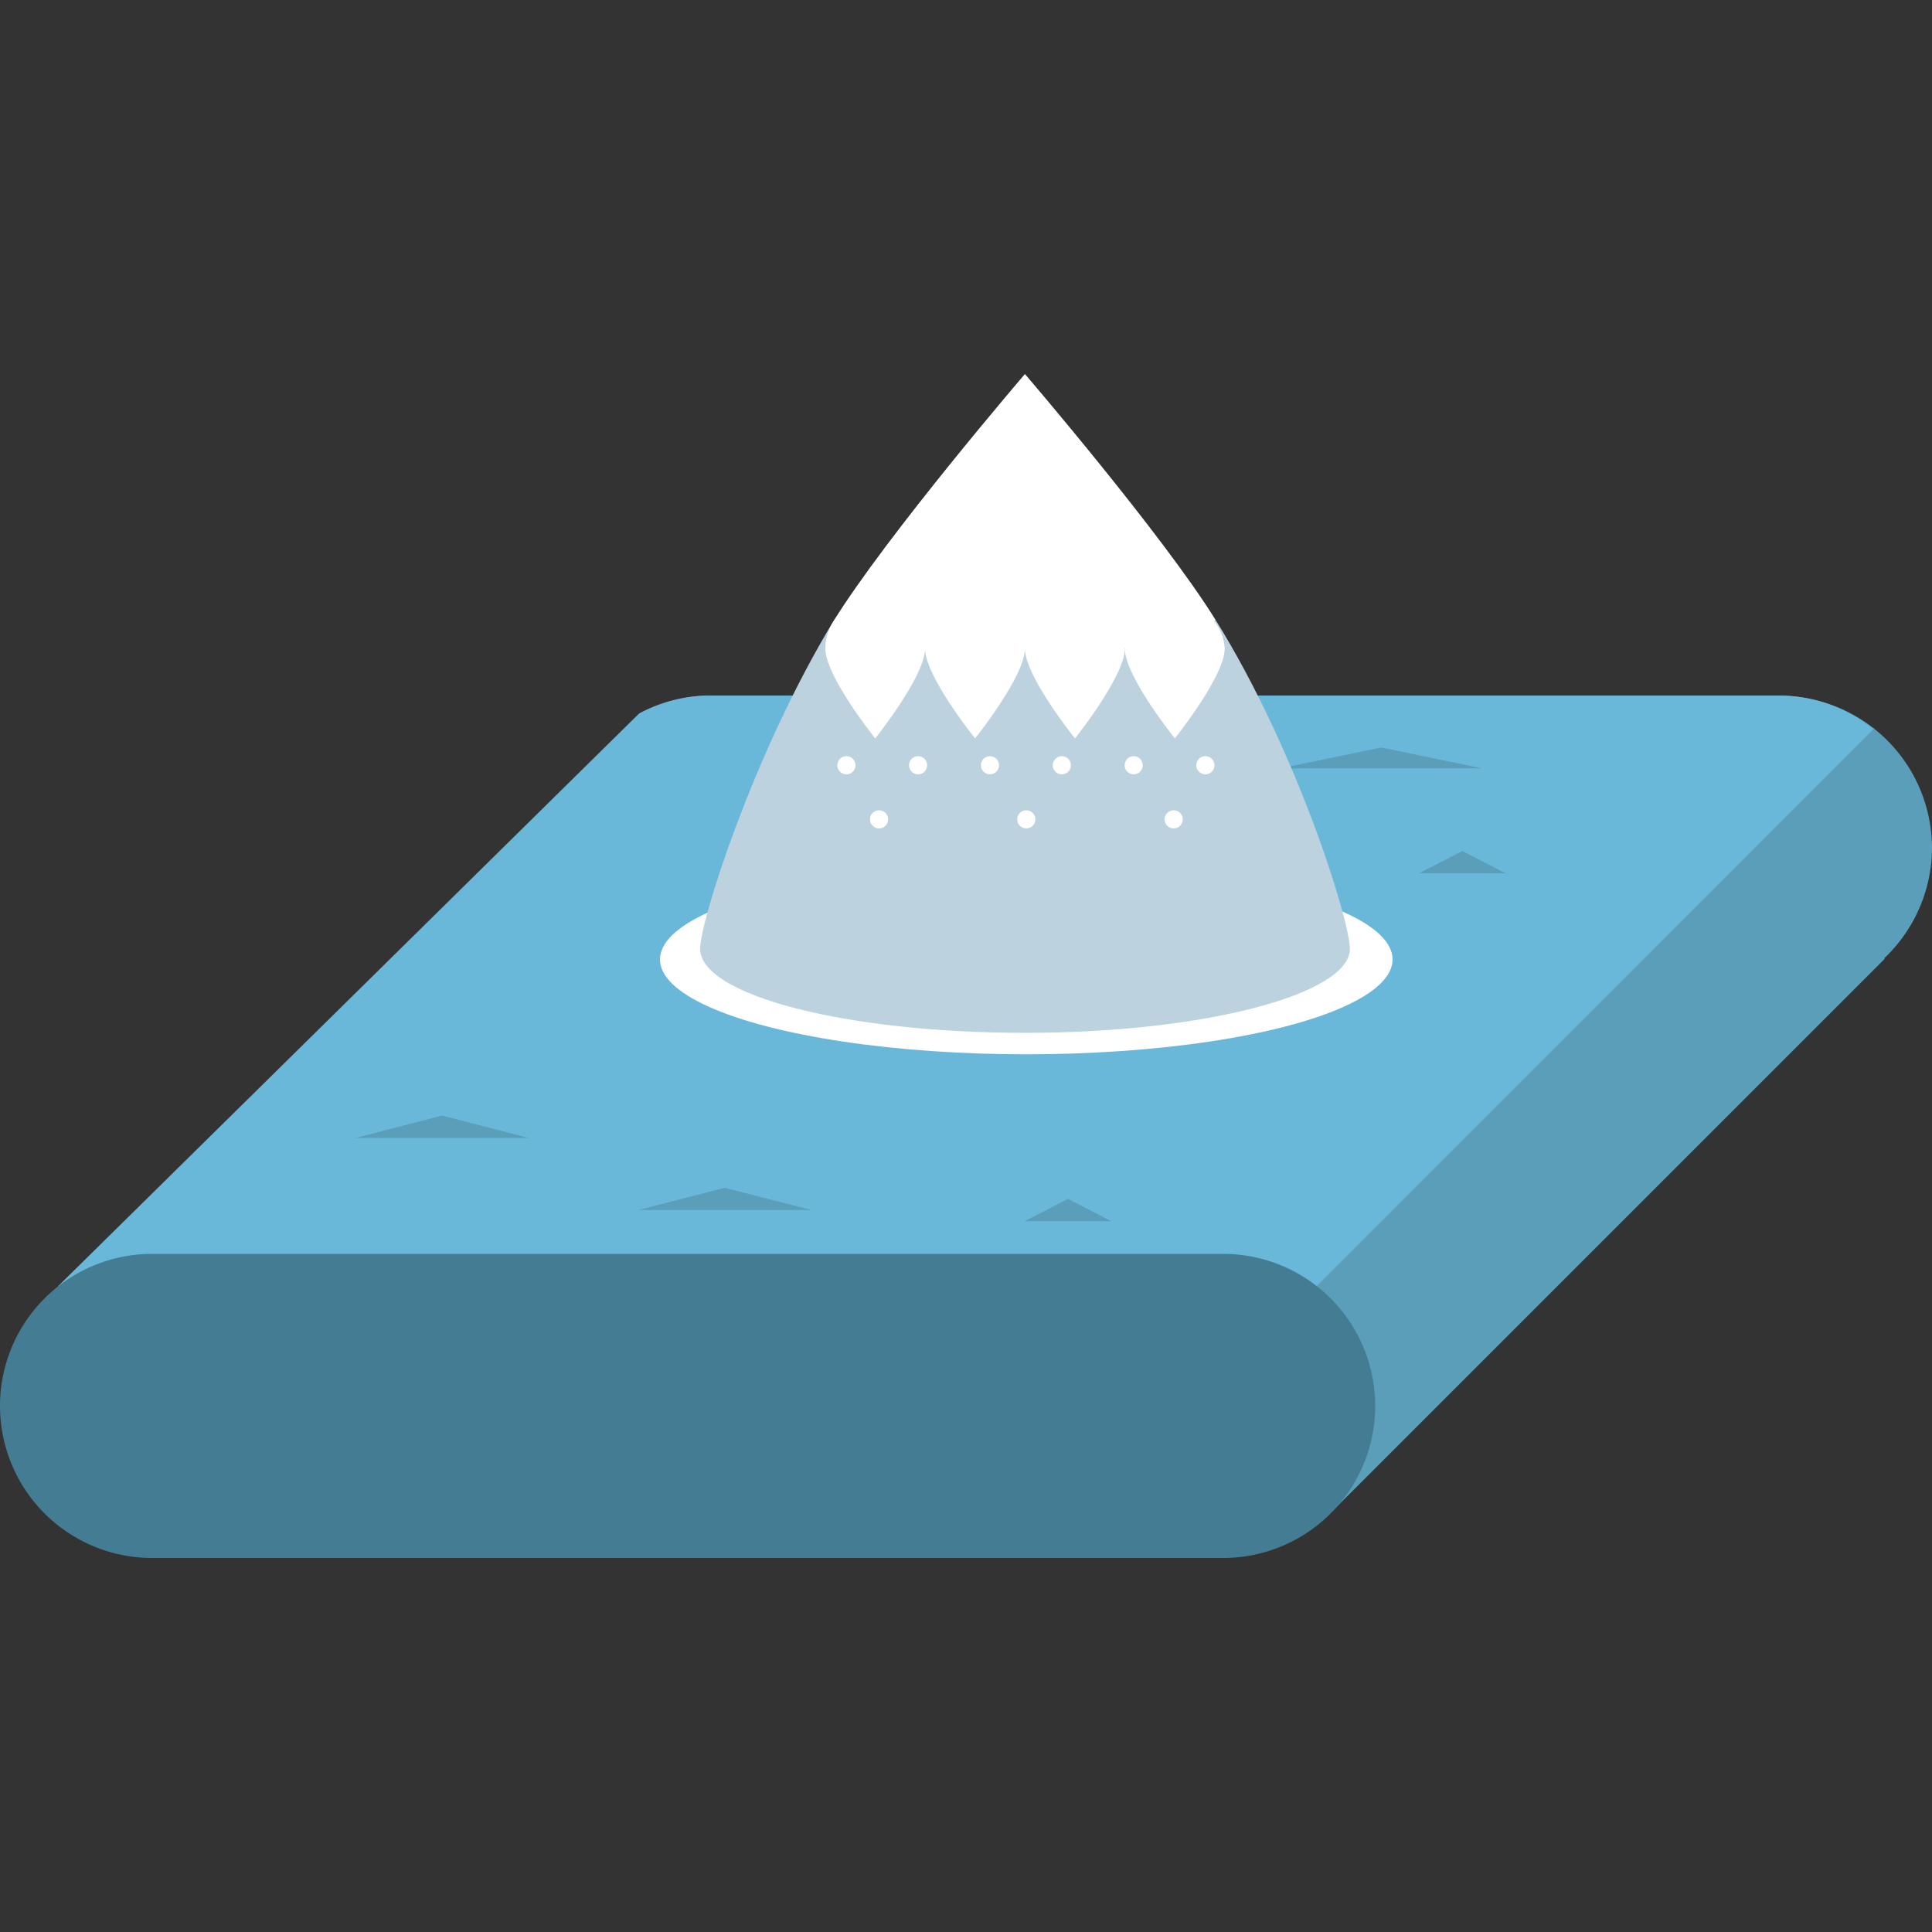 <svg id="Layer_1" data-name="Layer 1" xmlns="http://www.w3.org/2000/svg" viewBox="0 0 100 100"><rect x="0" y="0" width="100" height="100" fill="#333333" stroke="none"/><defs><style>.cls-1{fill:#5a9eba;}.cls-2{fill:#6ab8d9;}.cls-3{fill:#447d93;}.cls-4{fill:#895e59;}.cls-5{fill:#fff;}.cls-6{fill:#bcd2de;}</style></defs><title>iceberg</title><path class="cls-1" d="M92.13,51.76H36.69c-4.32,0-5.27-3.55-5.27-7.87h1.06c0-4.33-.11-7.88,4.21-7.88H92.13A7.9,7.9,0,0,1,100,43.89h0A7.9,7.9,0,0,1,92.13,51.76Z"/><polyline class="cls-1" points="69.09 78.09 97.54 49.64 97.54 39.88 95.81 37.4 51.73 58.8"/><path class="cls-2" d="M33.08,36.93,3,66.58H68.14L97,37.71h-.07A7.8,7.8,0,0,0,92.13,36H36.69a7.78,7.78,0,0,0-3.61.93"/><path class="cls-3" d="M63.31,64.9H7.87a7.87,7.87,0,0,0,0,15.74H63.31a7.87,7.87,0,1,0,0-15.74Z"/><polygon class="cls-1" points="18.4 58.9 27.36 58.9 22.89 57.74 18.4 58.9"/><polygon class="cls-1" points="33.04 62.63 42 62.63 37.52 61.48 33.04 62.63"/><polygon class="cls-1" points="53.04 63.21 57.52 63.21 55.28 62.05 53.04 63.21"/><polygon class="cls-1" points="73.45 45.2 77.93 45.2 75.69 44.05 73.45 45.2"/><polygon class="cls-1" points="66.28 39.77 76.71 39.77 71.49 38.69 66.28 39.77"/><ellipse class="cls-4" cx="53.05" cy="49.11" rx="16.82" ry="4.35"/><ellipse class="cls-5" cx="53.12" cy="49.66" rx="18.96" ry="4.91"/><path class="cls-5" d="M61.43,33.58l1.49-1.49c-2.77-4.46-9.87-12.73-9.87-12.73S45.9,27.69,43.11,32.2l1.38,1.38Z"/><path class="cls-6" d="M62.92,32.09l-1.49,1.49h0l-.76.76.76-.76H44.49l.95.94-.95-.94h0L43.11,32.2C39,39,36.24,47.66,36.24,49.11c0,2.4,7.53,4.35,16.81,4.35s16.82-2,16.82-4.35C69.87,47.66,67.13,38.85,62.92,32.09Z"/><path class="cls-5" d="M47.88,33.57c0,1.43-2.58,4.65-2.58,4.65S42.72,35,42.72,33.57a2.58,2.58,0,0,1,5.16,0Z"/><path class="cls-5" d="M53.05,33.57c0,1.43-2.58,4.65-2.58,4.65S47.88,35,47.88,33.57a2.59,2.59,0,0,1,5.17,0Z"/><path class="cls-5" d="M58.22,33.57c0,1.43-2.58,4.65-2.58,4.65S53.05,35,53.05,33.57a2.59,2.59,0,0,1,5.17,0Z"/><path class="cls-5" d="M63.39,33.57c0,1.43-2.58,4.65-2.58,4.65S58.22,35,58.22,33.57a2.59,2.59,0,0,1,5.17,0Z"/><circle class="cls-5" cx="43.81" cy="39.61" r="0.47"/><circle class="cls-5" cx="45.5" cy="42.41" r="0.47"/><circle class="cls-5" cx="53.12" cy="42.41" r="0.47"/><circle class="cls-5" cx="60.75" cy="42.41" r="0.47"/><circle class="cls-5" cx="47.52" cy="39.61" r="0.47"/><circle class="cls-5" cx="51.24" cy="39.61" r="0.47"/><circle class="cls-5" cx="54.96" cy="39.61" r="0.47"/><circle class="cls-5" cx="58.68" cy="39.61" r="0.47"/><circle class="cls-5" cx="62.39" cy="39.61" r="0.47"/></svg>